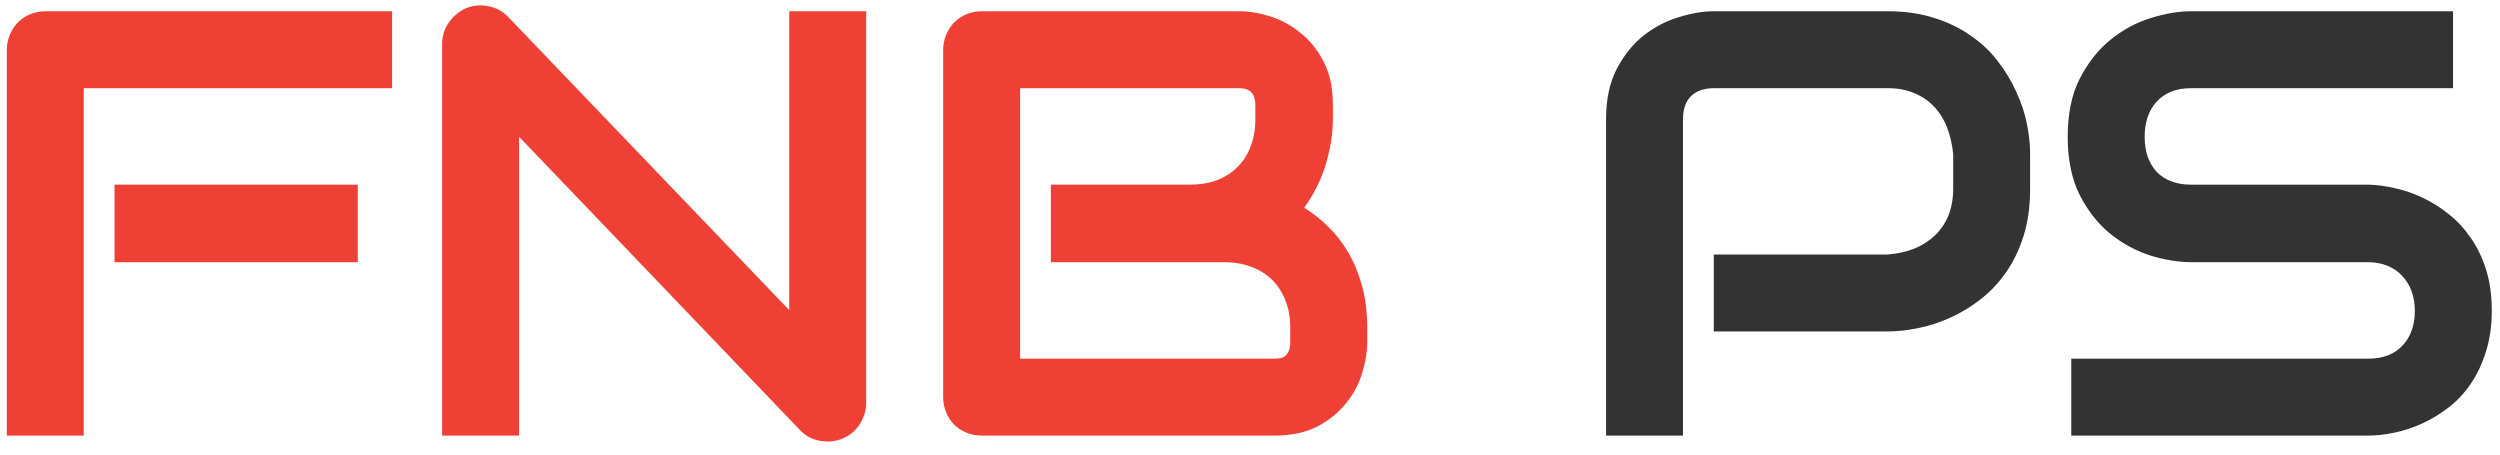 <svg width="132" height="24" viewBox="0 0 132 24" fill="none" xmlns="http://www.w3.org/2000/svg">
<path d="M18.891 13.844H6.047V9.75H18.891V13.844ZM20.703 4.656H4.422V23H0.359V2.641C0.359 2.359 0.411 2.094 0.516 1.844C0.62 1.594 0.76 1.375 0.938 1.188C1.125 1 1.344 0.854 1.594 0.75C1.844 0.646 2.115 0.594 2.406 0.594H20.703V4.656ZM45.735 21.266C45.735 21.557 45.678 21.828 45.563 22.078C45.459 22.328 45.313 22.547 45.126 22.734C44.949 22.912 44.735 23.052 44.485 23.156C44.235 23.26 43.969 23.312 43.688 23.312C43.438 23.312 43.183 23.266 42.922 23.172C42.672 23.078 42.449 22.927 42.251 22.719L27.407 7.219V23H23.344V2.328C23.344 1.911 23.459 1.536 23.688 1.203C23.928 0.859 24.23 0.604 24.594 0.438C24.98 0.281 25.376 0.245 25.782 0.328C26.188 0.401 26.537 0.589 26.829 0.891L41.672 16.375V0.594H45.735V21.266ZM72.189 18.078C72.189 18.578 72.1 19.115 71.923 19.688C71.757 20.26 71.475 20.792 71.079 21.281C70.694 21.771 70.189 22.182 69.564 22.516C68.939 22.838 68.173 23 67.267 23H51.845C51.553 23 51.282 22.948 51.032 22.844C50.782 22.74 50.564 22.599 50.376 22.422C50.199 22.234 50.059 22.016 49.954 21.766C49.85 21.516 49.798 21.245 49.798 20.953V2.641C49.798 2.359 49.85 2.094 49.954 1.844C50.059 1.594 50.199 1.375 50.376 1.188C50.564 1 50.782 0.854 51.032 0.75C51.282 0.646 51.553 0.594 51.845 0.594H65.439C65.939 0.594 66.475 0.682 67.048 0.859C67.621 1.036 68.152 1.323 68.642 1.719C69.142 2.104 69.553 2.609 69.876 3.234C70.21 3.859 70.376 4.625 70.376 5.531V6.297C70.376 7.016 70.257 7.792 70.017 8.625C69.777 9.448 69.392 10.229 68.861 10.969C69.319 11.25 69.746 11.588 70.142 11.984C70.548 12.38 70.902 12.838 71.204 13.359C71.507 13.88 71.746 14.469 71.923 15.125C72.1 15.781 72.189 16.505 72.189 17.297V18.078ZM68.126 17.297C68.126 16.766 68.043 16.292 67.876 15.875C67.71 15.448 67.475 15.083 67.173 14.781C66.871 14.479 66.507 14.25 66.079 14.094C65.652 13.927 65.173 13.844 64.642 13.844H55.486V9.75H62.814C63.345 9.75 63.824 9.672 64.251 9.516C64.678 9.349 65.043 9.115 65.345 8.812C65.647 8.51 65.876 8.151 66.032 7.734C66.199 7.307 66.282 6.828 66.282 6.297V5.531C66.282 4.948 66.001 4.656 65.439 4.656H53.861V18.938H67.267C67.34 18.938 67.428 18.932 67.532 18.922C67.637 18.912 67.73 18.88 67.814 18.828C67.897 18.776 67.97 18.688 68.032 18.562C68.095 18.438 68.126 18.266 68.126 18.047V17.297Z" fill="#EF4036"/>
<path d="M107.19 9.969C107.19 10.896 107.075 11.724 106.846 12.453C106.617 13.182 106.305 13.828 105.909 14.391C105.523 14.943 105.075 15.417 104.565 15.812C104.055 16.208 103.518 16.531 102.956 16.781C102.404 17.031 101.841 17.213 101.268 17.328C100.706 17.443 100.174 17.5 99.674 17.5H90.487V13.438H99.674C100.195 13.396 100.664 13.292 101.081 13.125C101.508 12.948 101.872 12.713 102.174 12.422C102.476 12.13 102.711 11.781 102.878 11.375C103.044 10.958 103.128 10.49 103.128 9.969V8.125C103.075 7.615 102.966 7.146 102.799 6.719C102.633 6.292 102.404 5.927 102.112 5.625C101.831 5.323 101.487 5.089 101.081 4.922C100.674 4.745 100.206 4.656 99.674 4.656H90.518C89.977 4.656 89.565 4.797 89.284 5.078C89.002 5.359 88.862 5.766 88.862 6.297V23H84.799V6.297C84.799 5.255 84.987 4.37 85.362 3.641C85.747 2.911 86.221 2.323 86.784 1.875C87.357 1.427 87.977 1.104 88.643 0.906C89.31 0.698 89.924 0.594 90.487 0.594H99.674C100.591 0.594 101.414 0.714 102.143 0.953C102.872 1.182 103.513 1.495 104.065 1.891C104.628 2.276 105.101 2.724 105.487 3.234C105.883 3.745 106.206 4.281 106.456 4.844C106.716 5.396 106.904 5.958 107.018 6.531C107.133 7.094 107.19 7.625 107.19 8.125V9.969ZM131.566 16.406C131.566 17.208 131.461 17.932 131.253 18.578C131.055 19.213 130.79 19.776 130.456 20.266C130.123 20.755 129.732 21.172 129.284 21.516C128.836 21.859 128.373 22.141 127.894 22.359C127.415 22.578 126.925 22.74 126.425 22.844C125.935 22.948 125.472 23 125.034 23H109.363V18.938H125.034C125.816 18.938 126.42 18.708 126.847 18.25C127.284 17.792 127.503 17.177 127.503 16.406C127.503 16.031 127.446 15.688 127.331 15.375C127.217 15.062 127.05 14.792 126.831 14.562C126.623 14.333 126.363 14.156 126.05 14.031C125.748 13.906 125.409 13.844 125.034 13.844H115.691C115.034 13.844 114.326 13.729 113.566 13.5C112.805 13.26 112.097 12.88 111.441 12.359C110.795 11.838 110.253 11.156 109.816 10.312C109.389 9.469 109.175 8.438 109.175 7.219C109.175 6 109.389 4.974 109.816 4.141C110.253 3.297 110.795 2.615 111.441 2.094C112.097 1.562 112.805 1.182 113.566 0.953C114.326 0.714 115.034 0.594 115.691 0.594H129.519V4.656H115.691C114.92 4.656 114.316 4.891 113.878 5.359C113.451 5.828 113.238 6.448 113.238 7.219C113.238 8 113.451 8.62 113.878 9.078C114.316 9.526 114.92 9.75 115.691 9.75H125.034H125.066C125.503 9.76 125.967 9.823 126.456 9.938C126.946 10.042 127.43 10.208 127.909 10.438C128.399 10.667 128.863 10.958 129.3 11.312C129.738 11.656 130.123 12.073 130.456 12.562C130.8 13.052 131.071 13.615 131.269 14.25C131.467 14.885 131.566 15.604 131.566 16.406Z" fill="#333333"/>
</svg>
